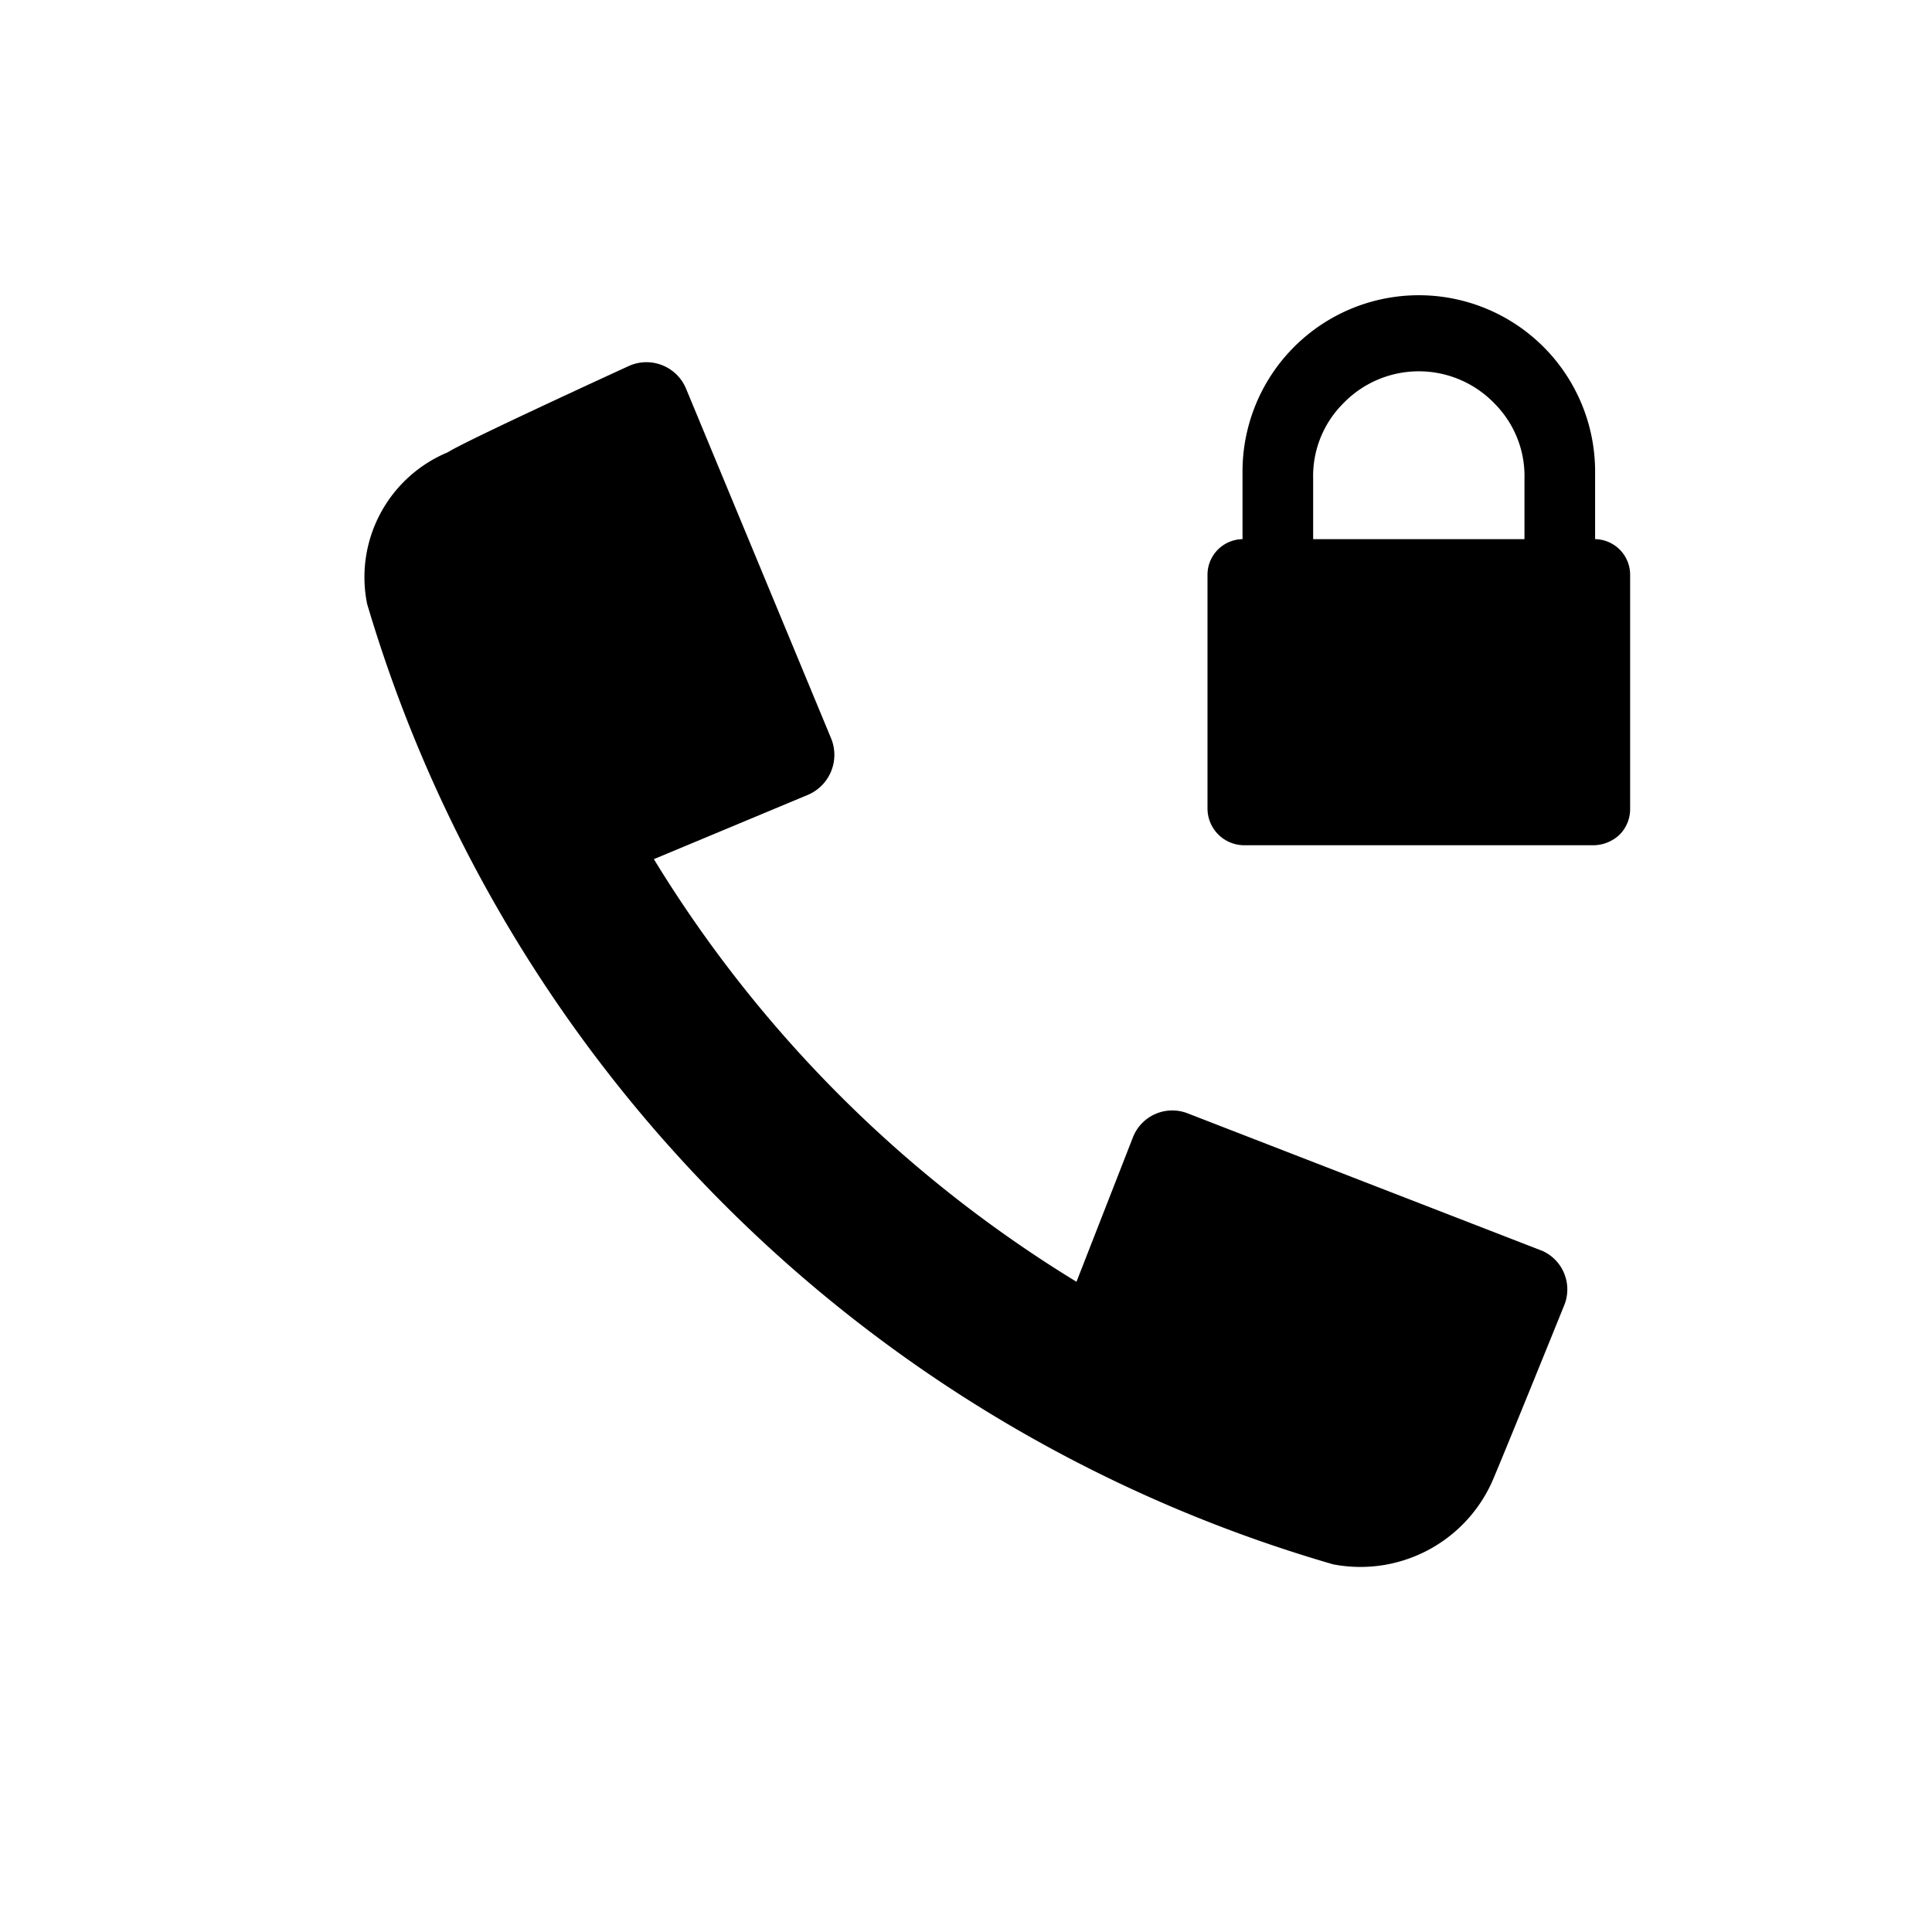 <svg id="icon" xmlns="http://www.w3.org/2000/svg" viewBox="0 0 32 32"><defs><style>.cls-1{fill-rule:evenodd;}</style></defs><title>call-lock</title><path class="cls-1" d="M25.55,20.72l-5.88-2.28a.7.7,0,0,0-.91.41l-.93,2.38a21.05,21.05,0,0,1-7-7l2.54-1.06a.72.72,0,0,0,.4-.93L11.36,6.43a.71.71,0,0,0-.94-.37s-2.73,1.25-3,1.43A2.24,2.24,0,0,0,6.08,10a23.5,23.5,0,0,0,16,15.91,2.39,2.39,0,0,0,2.63-1.36h0c.15-.34,1.19-2.91,1.19-2.91A.7.7,0,0,0,25.55,20.72Z"/><path class="cls-1" d="M26.42,8.93V7.81a2.92,2.92,0,0,0-5.84,0V8.93a.59.59,0,0,0-.58.58V13.4a.61.61,0,0,0,.62.6h5.76a.64.64,0,0,0,.44-.17A.6.6,0,0,0,27,13.4V9.51A.59.59,0,0,0,26.42,8.93Zm-1.17,0h-3.5v-1a1.7,1.7,0,0,1,.49-1.24,1.74,1.74,0,0,1,2.52,0,1.7,1.7,0,0,1,.49,1.24Z"/></svg>